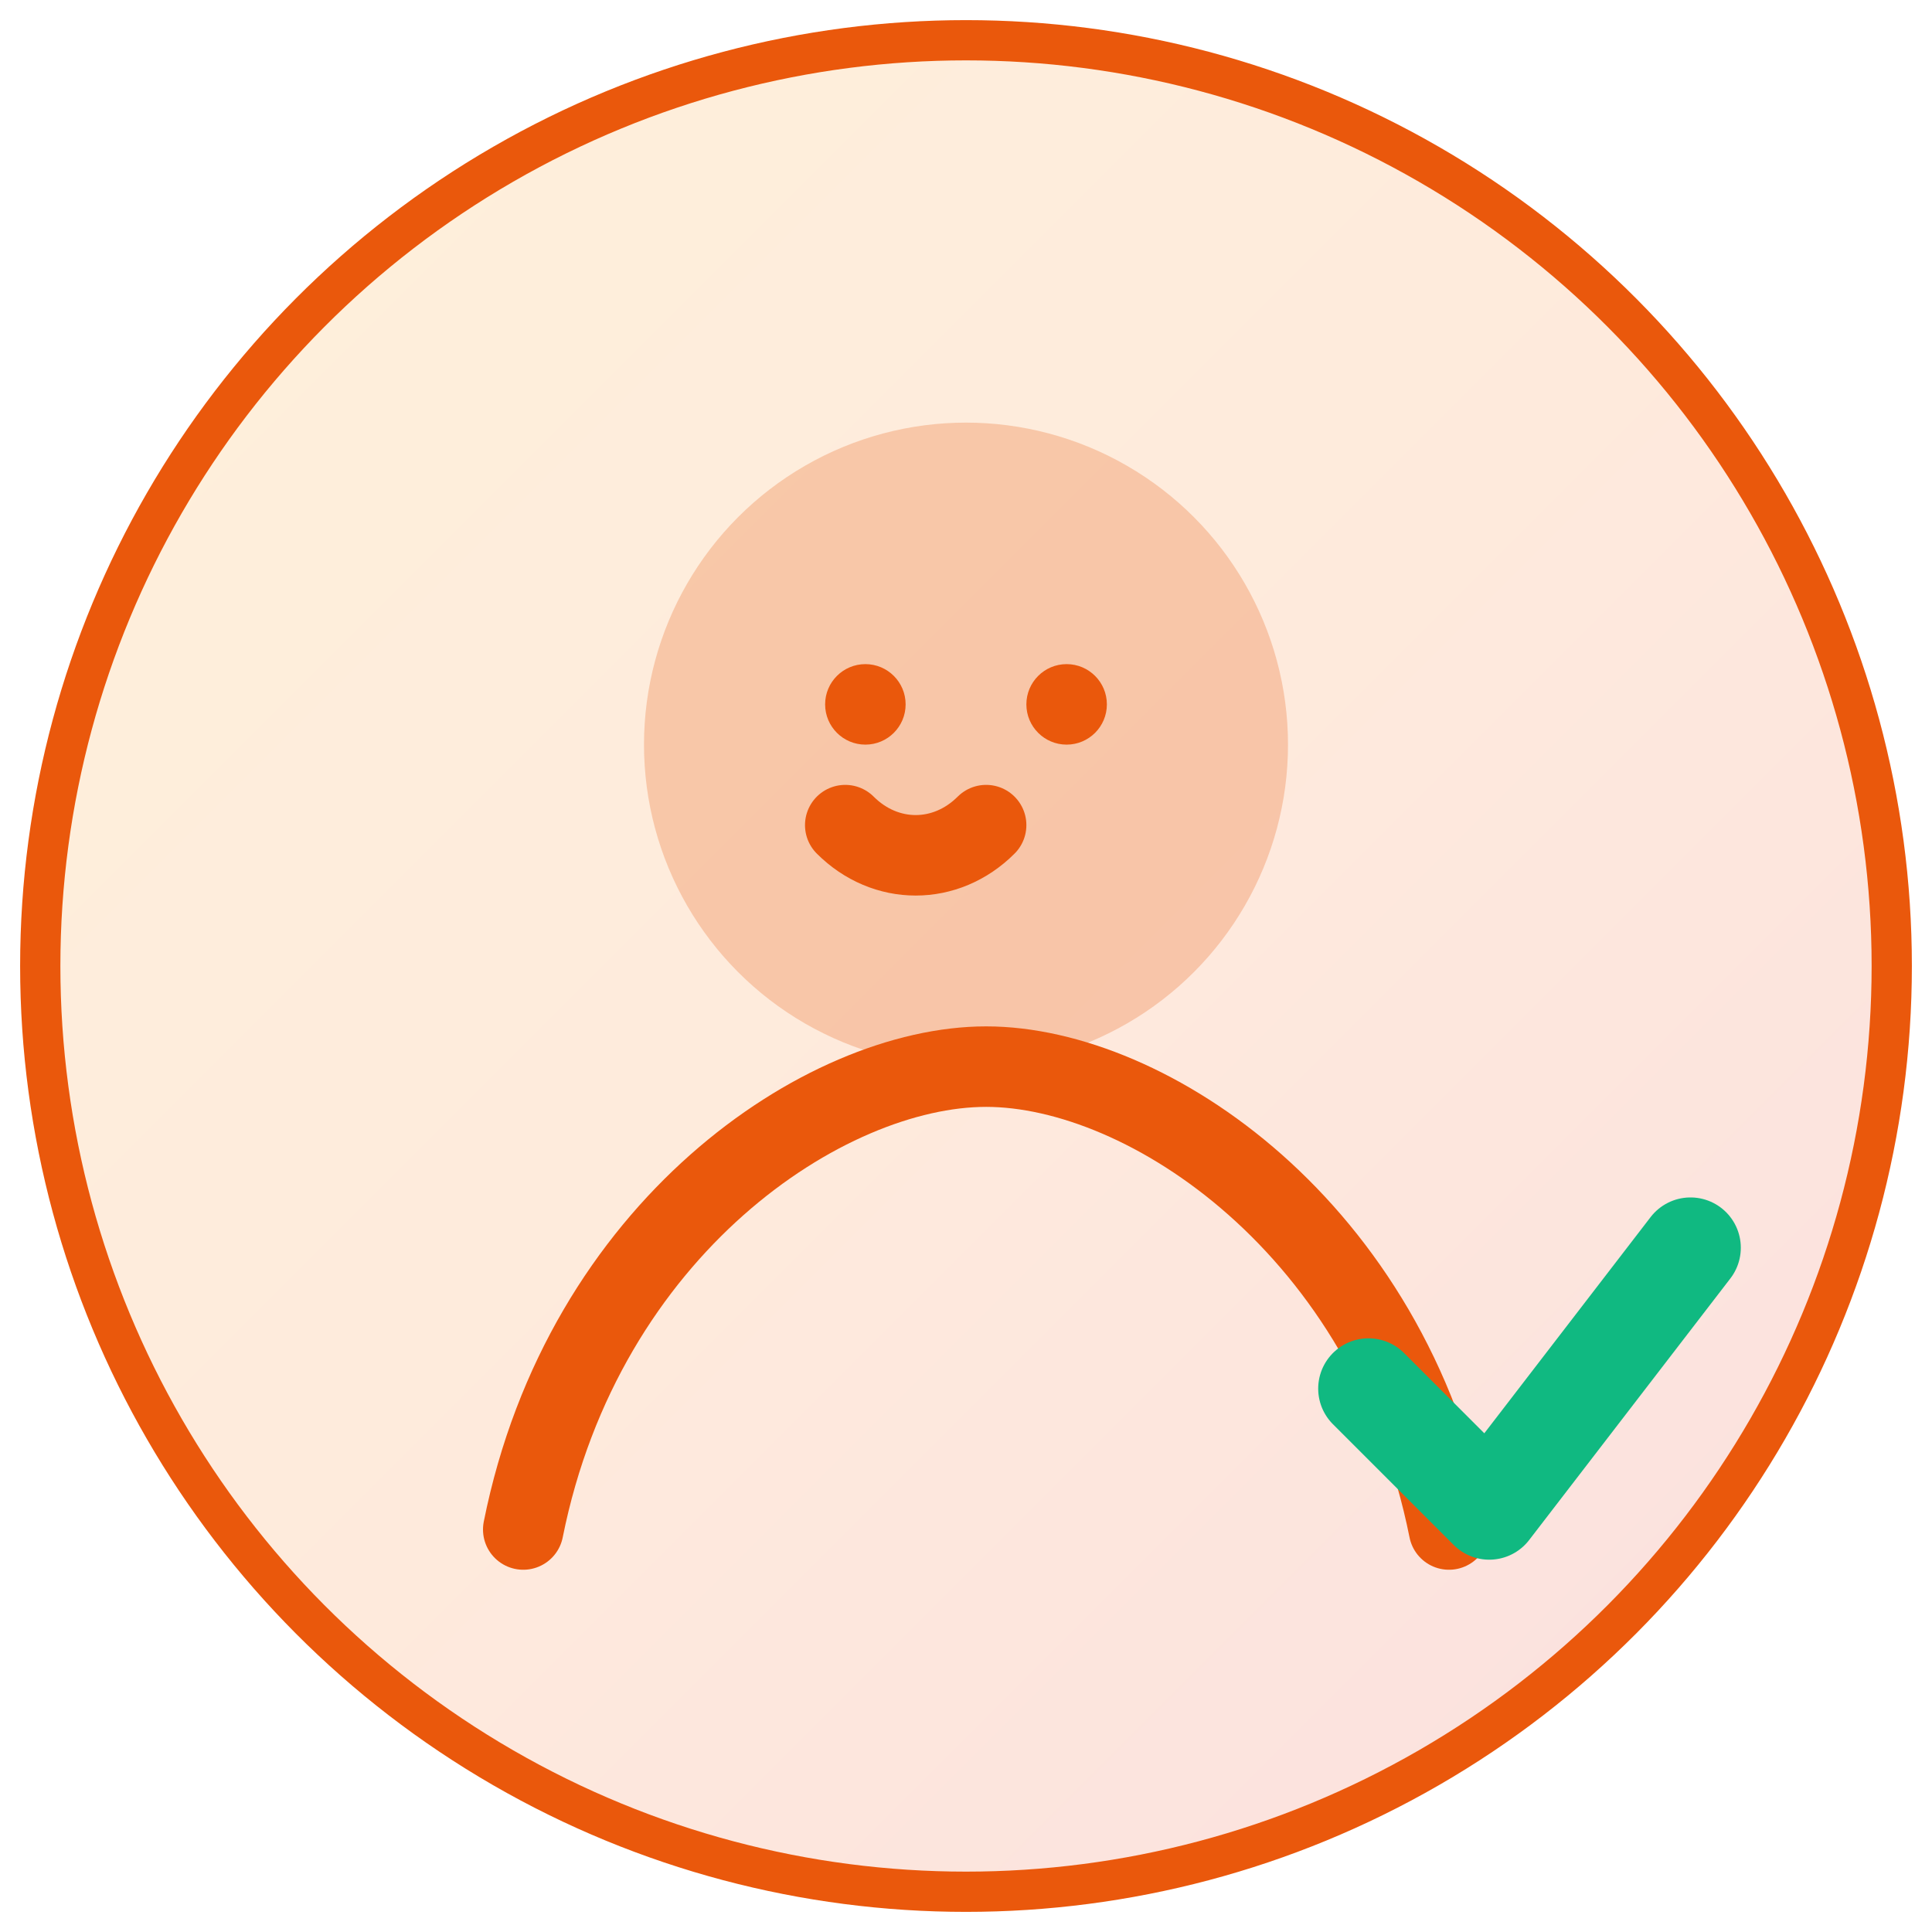 <svg xmlns="http://www.w3.org/2000/svg" width="96" height="96" viewBox="0 0 96 96" role="img" aria-label="Paciente satisfeito">
  <defs>
    <linearGradient id="g3" x1="0" x2="1" y1="0" y2="1">
      <stop offset="0%" stop-color="#f59e0b"/>
      <stop offset="50%" stop-color="#f97316"/>
      <stop offset="100%" stop-color="#dc2626"/>
    </linearGradient>
  </defs>
  <circle cx="48" cy="48" r="46" fill="url(#g3)" fill-opacity="0.15" stroke="#ea580c" stroke-width="2"/>
  <circle cx="48" cy="37" r="16" fill="#ea580c" fill-opacity="0.25"/>
  <path d="M26 76c3-15 15-23 23-23h0c8 0 20 8 23 23" fill="none" stroke="#ea580c" stroke-width="4" stroke-linecap="round" stroke-linejoin="round"/>
  <path d="M42 41c2 2 5 2 7 0" stroke="#ea580c" stroke-linecap="round" stroke-width="4"/>
  <circle cx="43" cy="35" r="2" fill="#ea580c"/>
  <circle cx="53" cy="35" r="2" fill="#ea580c"/>
  <path d="M68 69l6 6 10-13" fill="none" stroke="#10b981" stroke-width="5" stroke-linecap="round" stroke-linejoin="round"/>
</svg>
